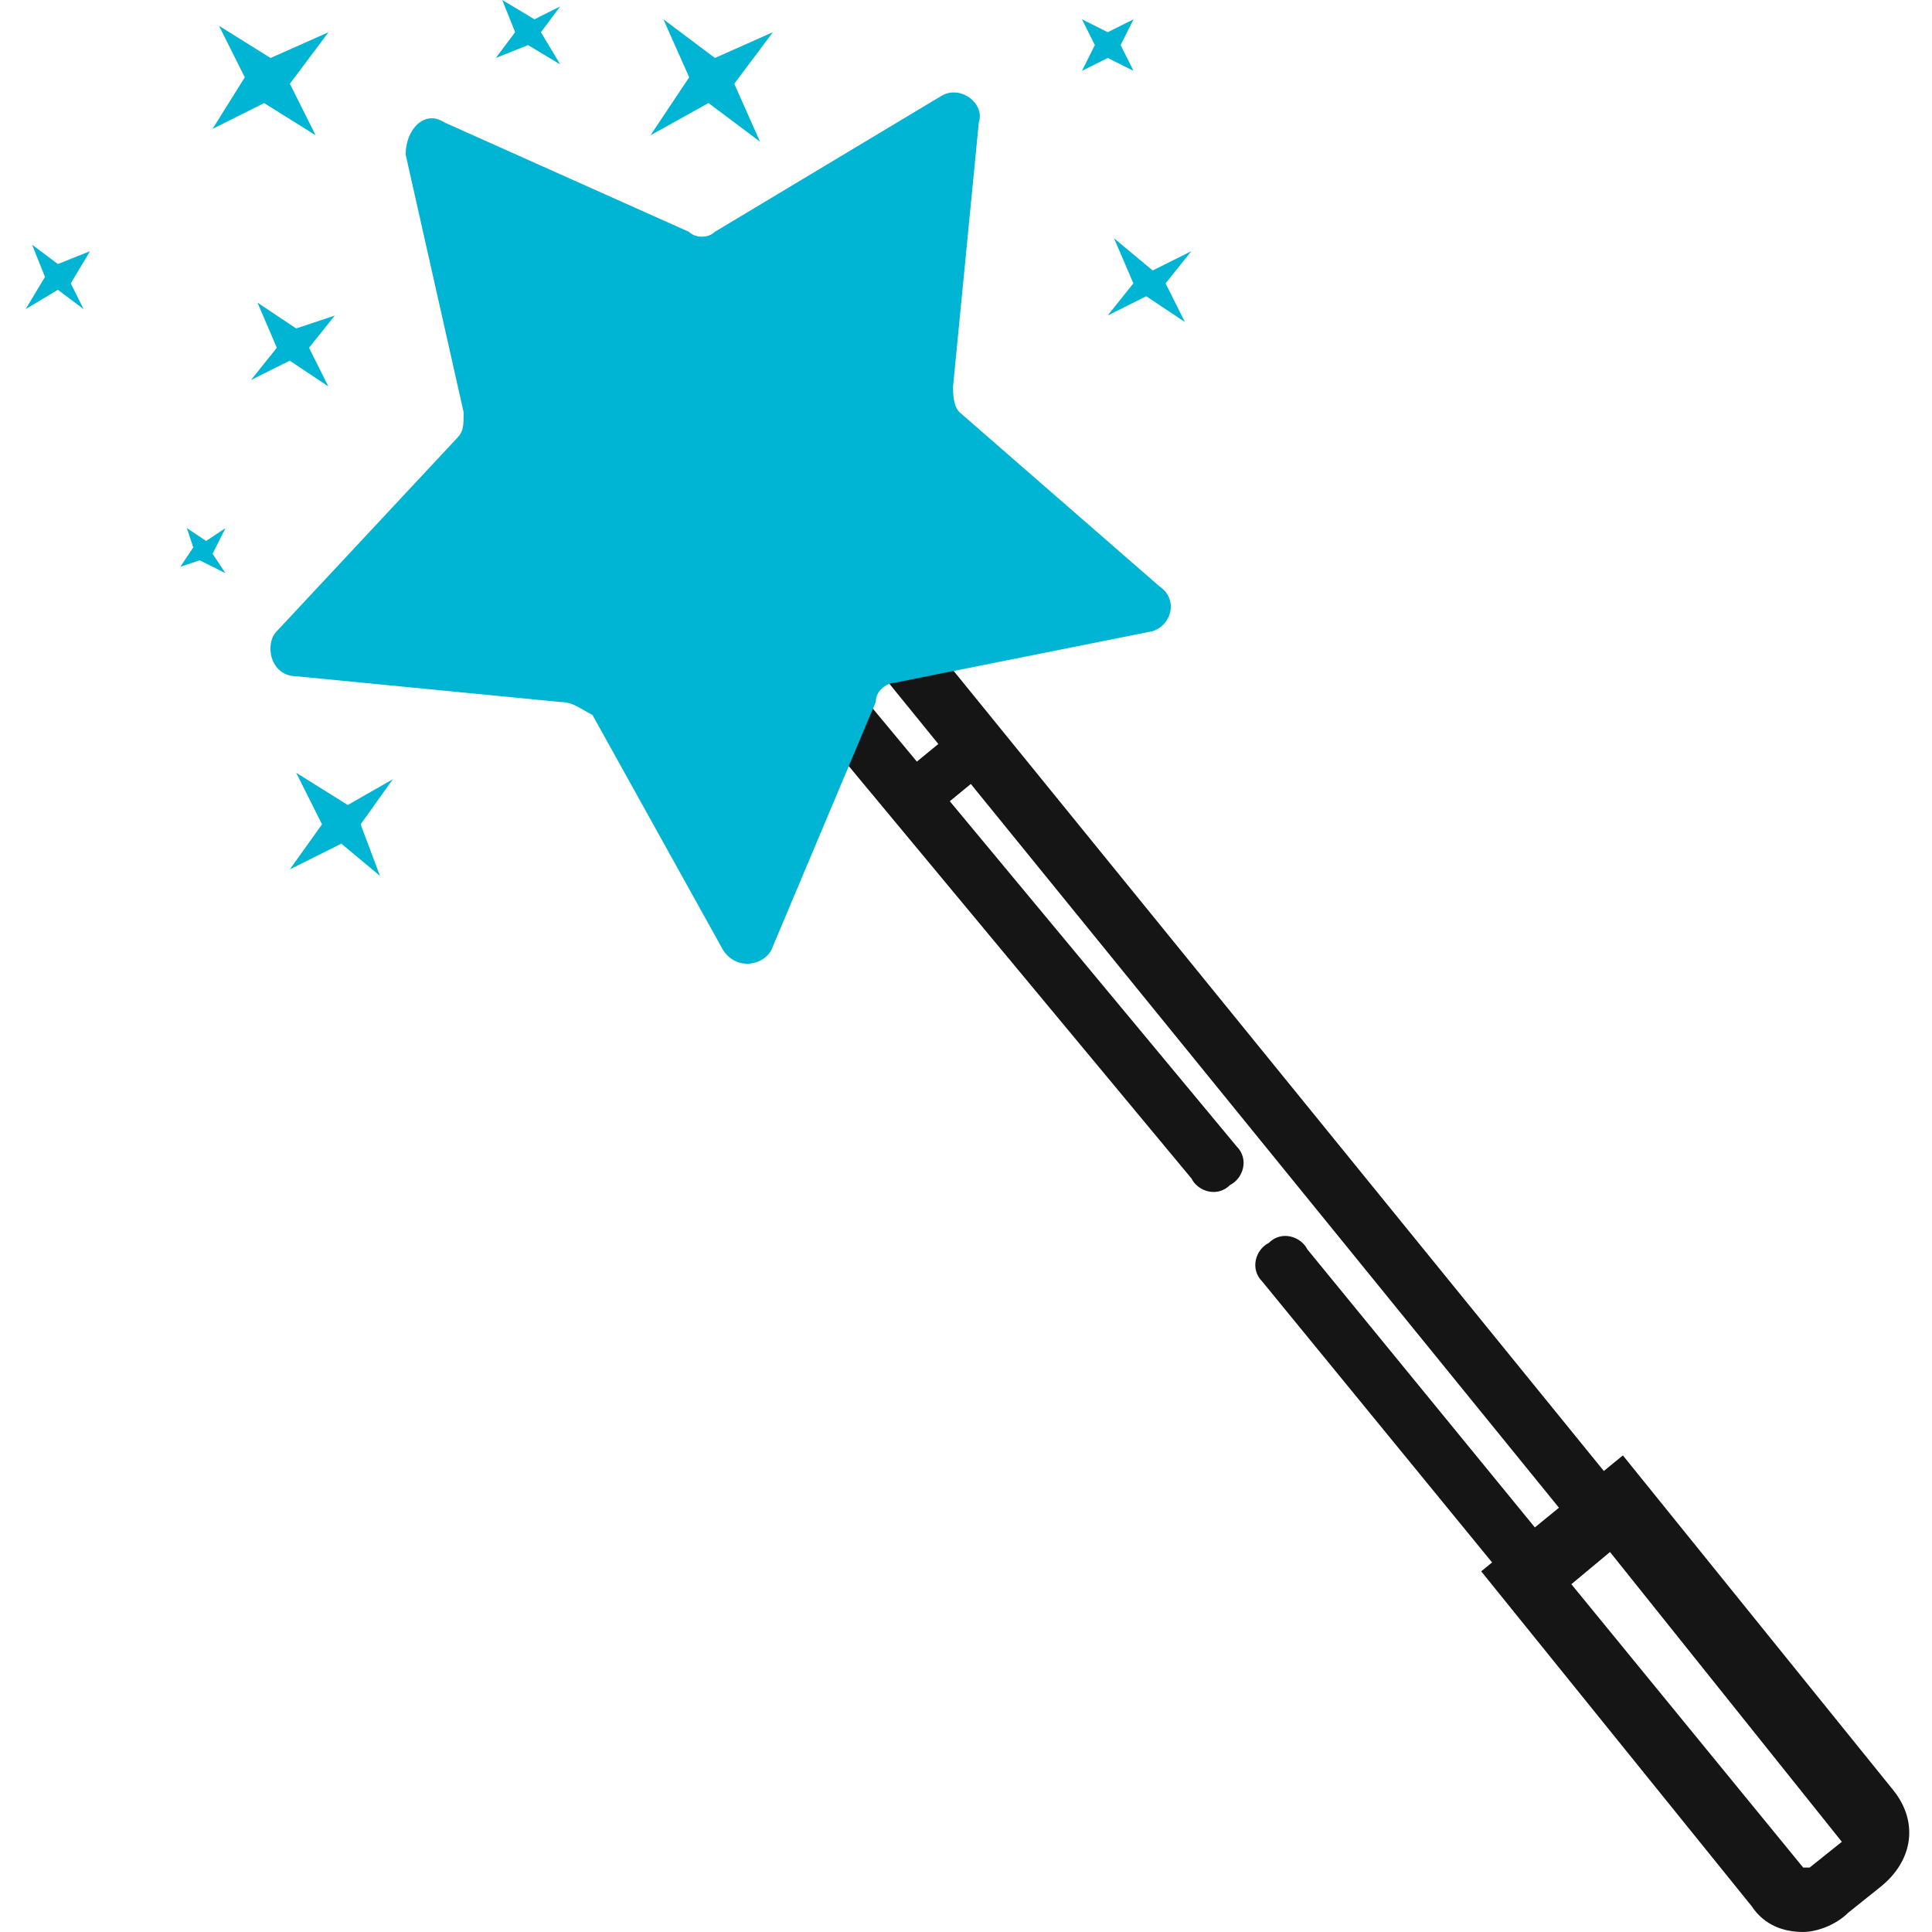 <svg width="60" height="60" viewBox="0 0 60 60" fill="none" xmlns="http://www.w3.org/2000/svg">
<path d="M56 59.999C55.4 59.999 54.8 59.799 54.4 59.199L46 48.799L50.4 45.199L58.8 55.599C59.6 56.599 59.4 57.799 58.4 58.599L57.4 59.399C57 59.799 56.4 59.999 56 59.999ZM48.8 49.199L56 57.999C56 57.999 56 57.999 56.2 57.999L57.2 57.199L50 48.199L48.8 49.199Z" fill="#151515"/>
<path d="M47.802 47.601L46.602 48.601H46.402L39.202 39.801C38.802 39.401 39.002 38.801 39.402 38.601C39.802 38.201 40.402 38.401 40.602 38.801L47.802 47.601Z" fill="#151515"/>
<path d="M27.578 24.389L28.594 25.625L30.912 23.72L29.896 22.484L27.578 24.389Z" fill="#151515"/>
<path d="M25.203 22.4L26.403 21.4H26.603L38.403 35.6C38.803 36 38.603 36.6 38.203 36.8C37.803 37.2 37.203 37 37.003 36.6L25.203 22.4C25.203 22.6 25.203 22.6 25.203 22.4Z" fill="#151515"/>
<path d="M48.962 47.497L50.359 46.361L28.537 19.508L27.14 20.643L48.962 47.497Z" fill="#151515"/>
<path d="M35.798 19.601L27.798 21.201C27.598 21.201 27.198 21.401 27.198 21.801L23.998 29.401C23.798 30.001 22.798 30.201 22.398 29.401L18.398 22.201C17.998 22.001 17.798 21.801 17.398 21.801L9.198 21.001C8.398 21.001 8.198 20.001 8.598 19.601L14.198 13.601C14.398 13.401 14.398 13.201 14.398 12.801L12.598 4.801C12.598 4.001 13.198 3.401 13.798 3.801L21.398 7.201C21.598 7.401 21.998 7.401 22.198 7.201L29.198 3.001C29.798 2.601 30.598 3.201 30.398 3.801L29.598 12.001C29.598 12.201 29.598 12.601 29.798 12.801L35.998 18.201C36.598 18.601 36.398 19.401 35.798 19.601Z" fill="#00B4D3"/>
<path d="M22.203 1.8L24.003 1L22.803 2.6L23.603 4.4L22.003 3.2L20.203 4.2L21.403 2.4L20.603 0.6L22.203 1.8Z" fill="#00B4D3"/>
<path d="M9.197 10.2L10.397 9.8L9.597 10.8L10.197 12L8.997 11.2L7.797 11.8L8.597 10.8L7.997 9.4L9.197 10.2Z" fill="#00B4D3"/>
<path d="M1.797 8.2L2.797 7.8L2.197 8.8L2.597 9.6L1.797 9L0.797 9.6L1.397 8.6L0.997 7.6L1.797 8.2Z" fill="#00B4D3"/>
<path d="M6.402 16.8L7.002 16.4L6.602 17.2L7.002 17.8L6.202 17.4L5.602 17.6L6.002 17L5.802 16.4L6.402 16.8Z" fill="#00B4D3"/>
<path d="M10.8 25L12.2 24.2L11.2 25.6L11.8 27.2L10.6 26.2L9 27L10 25.6L9.2 24L10.8 25Z" fill="#00B4D3"/>
<path d="M8.402 1.801L10.202 1.001L9.002 2.601L9.802 4.201L8.202 3.201L6.602 4.001L7.602 2.401L6.802 0.801L8.402 1.801Z" fill="#00B4D3"/>
<path d="M16.598 0.6L17.398 0.2L16.798 1L17.398 2L16.398 1.4L15.398 1.8L15.998 1L15.598 0L16.598 0.6Z" fill="#00B4D3"/>
<path d="M35.798 8.4L36.998 7.8L36.198 8.8L36.798 10L35.598 9.2L34.398 9.8L35.198 8.8L34.598 7.4L35.798 8.4Z" fill="#00B4D3"/>
<path d="M34.402 1L35.202 0.6L34.802 1.4L35.202 2.2L34.402 1.8L33.602 2.2L34.002 1.4L33.602 0.6L34.402 1Z" fill="#00B4D3"/>
</svg>
